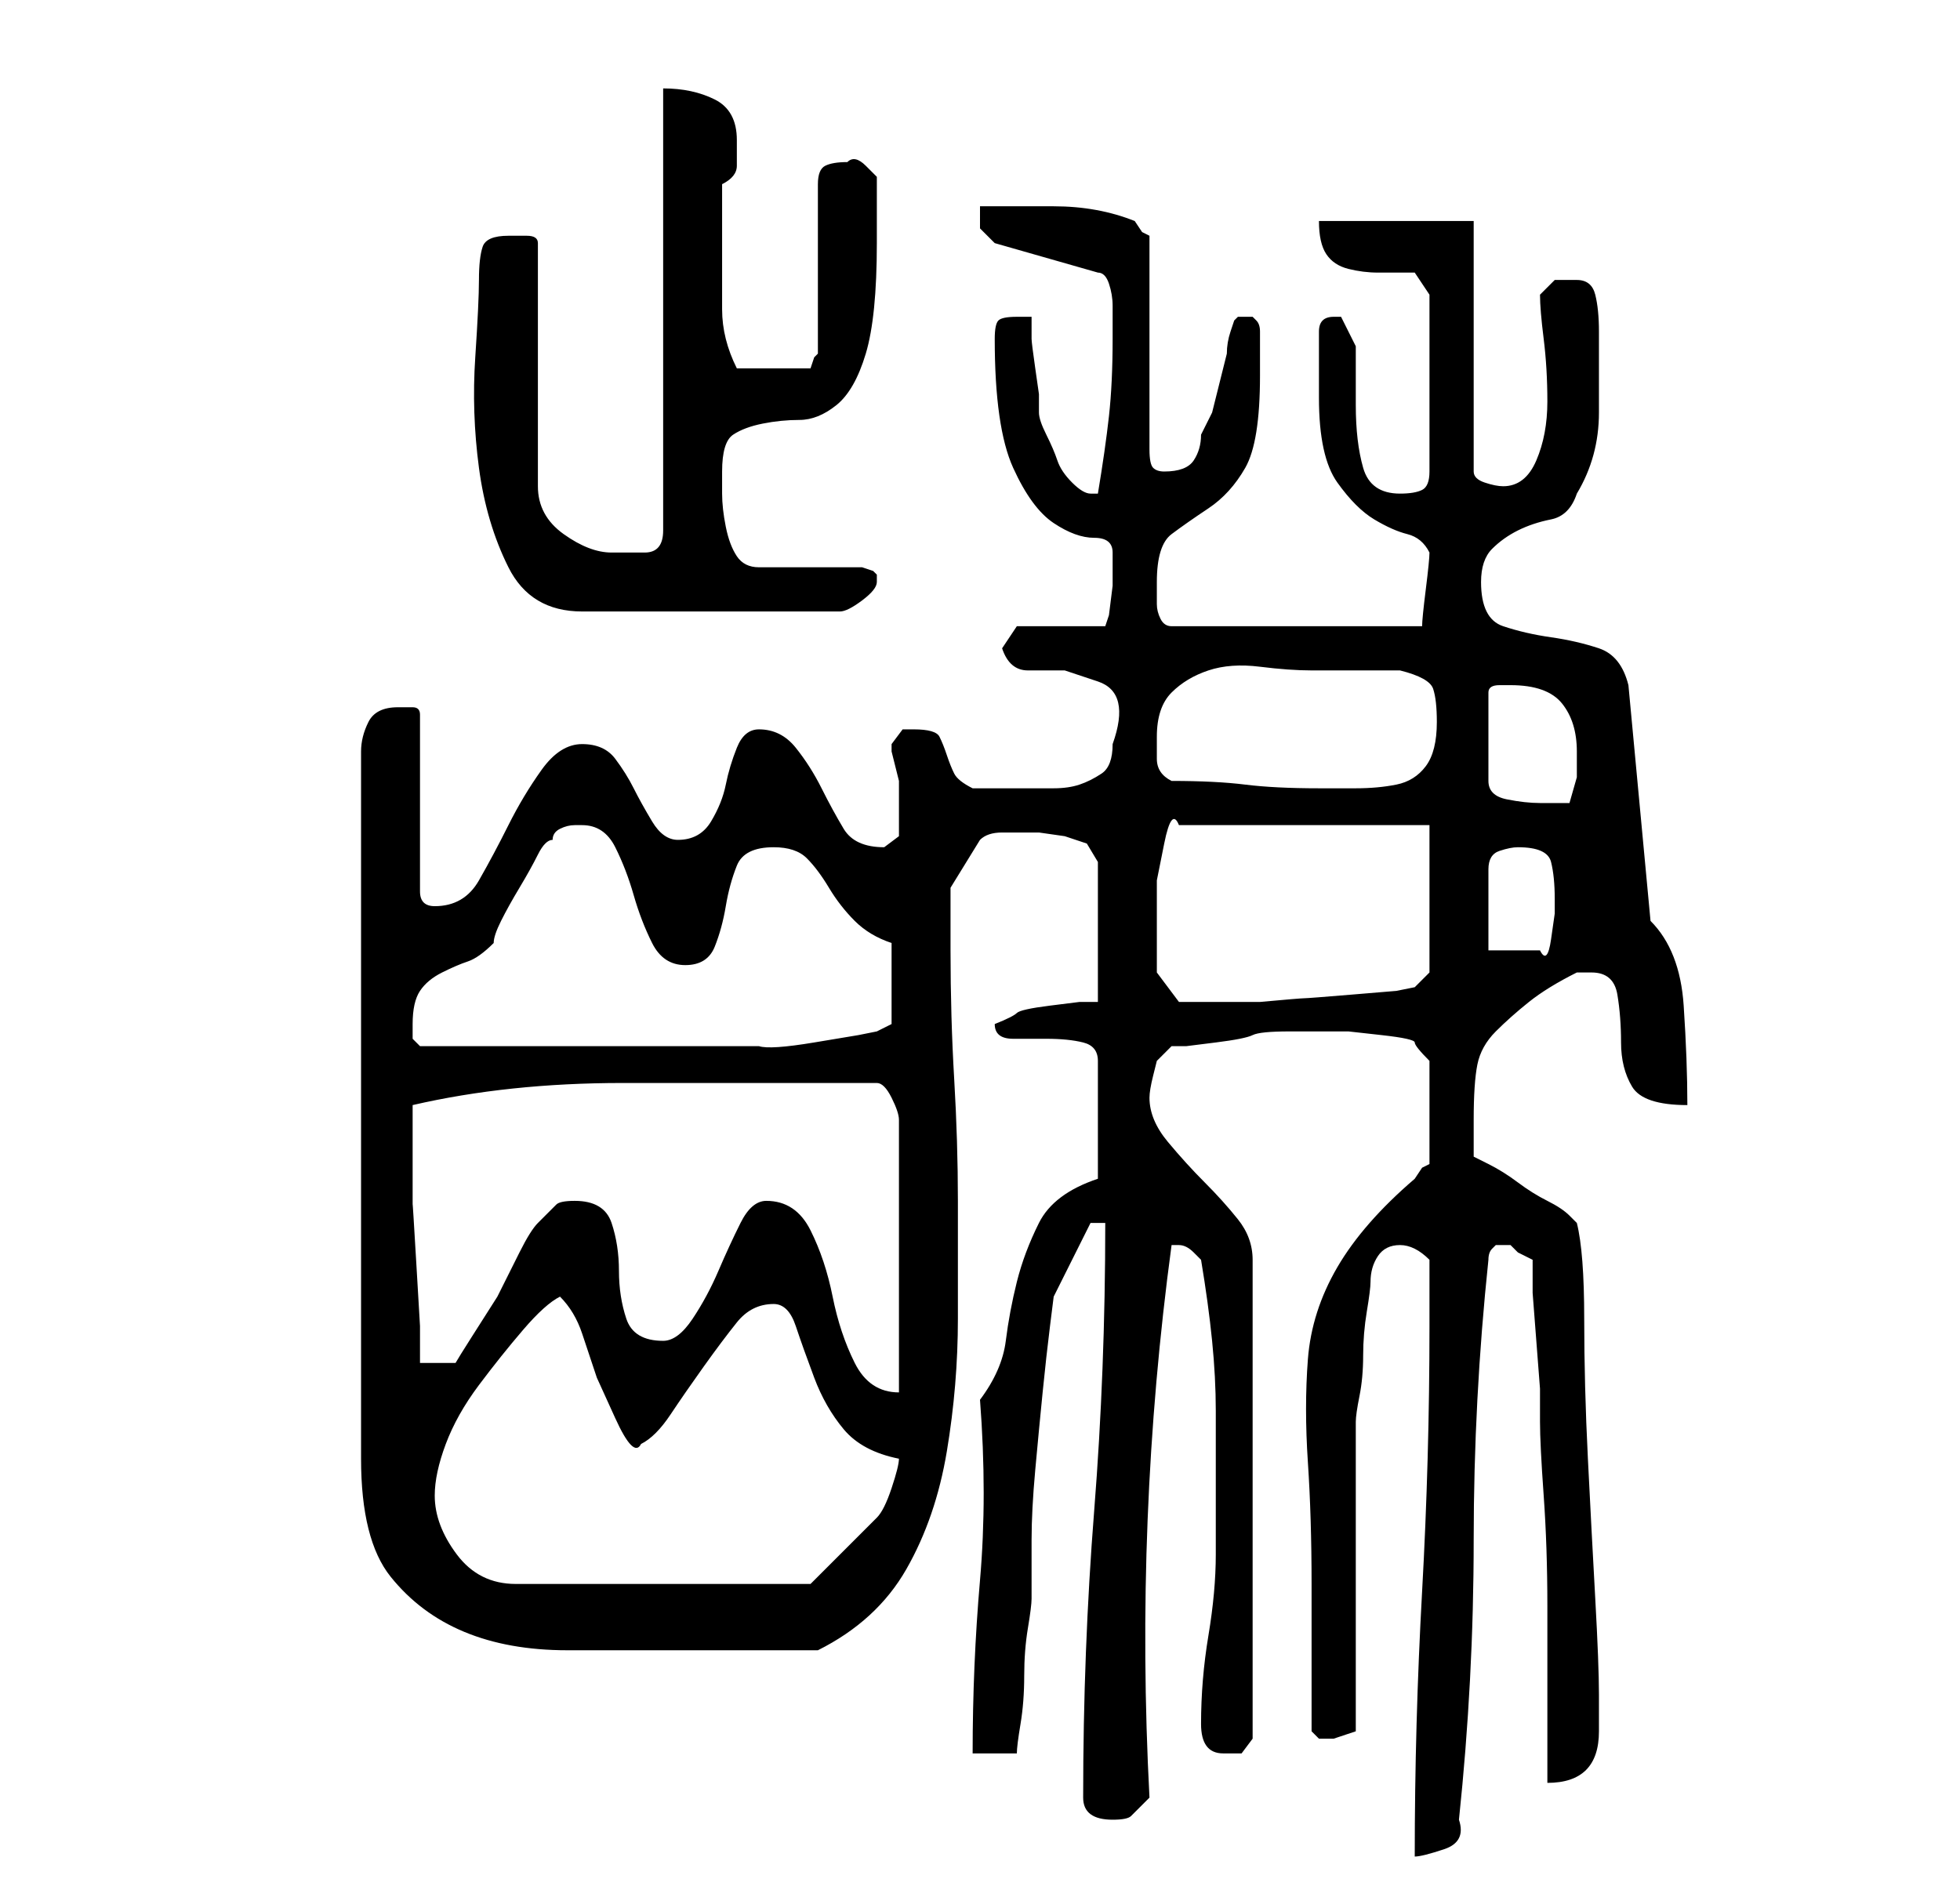 <?xml version="1.0" standalone="no"?>
<!DOCTYPE svg PUBLIC "-//W3C//DTD SVG 1.1//EN" "http://www.w3.org/Graphics/SVG/1.1/DTD/svg11.dtd" >
<svg xmlns="http://www.w3.org/2000/svg" xmlns:xlink="http://www.w3.org/1999/xlink" version="1.1" viewBox="-10 0 266 256">
   <path fill="currentColor"
d="M184 180q0 18 -1 36t-1 36q1 0 4 -1t2 -4q2 -19 2 -38t2 -38q0 -1 0.5 -1.5l0.5 -0.5h1h0.5h0.5l1 1t2 1v4.5t0.5 6.5t0.5 6.5v4.5q0 3 0.5 10t0.5 15v14v10q7 0 7 -7v-5q0 -4 -0.5 -13t-1 -19t-0.5 -19t-1 -13l-0.5 -0.5l-0.5 -0.5q-1 -1 -3 -2t-4 -2.5t-4 -2.5l-2 -1
v-5q0 -5 0.5 -7.5t2.5 -4.5t4.5 -4t6.5 -4h2q3 0 3.5 3t0.5 6.5t1.5 6t7.5 2.5q0 -6 -0.5 -13.5t-4.5 -11.5l-3 -32q-1 -4 -4 -5t-6.5 -1.5t-6.5 -1.5t-3 -6q0 -3 1.5 -4.5t3.5 -2.5t4.5 -1.5t3.5 -3.5q3 -5 3 -11v-11q0 -3 -0.5 -5t-2.5 -2h-3t-2 2q0 2 0.5 6t0.5 8.5
t-1.5 8t-4.5 3.5q-1 0 -2.5 -0.5t-1.5 -1.5v-34h-21q0 3 1 4.5t3 2t4 0.5h5l2 3v24q0 2 -1 2.5t-3 0.5q-4 0 -5 -3.5t-1 -8.5v-8t-2 -4h-1v0q-1 0 -1.5 0.5t-0.5 1.5v9q0 8 2.5 11.5t5 5t4.5 2t3 2.5q0 1 -0.5 5t-0.5 5h-34q-1 0 -1.5 -1t-0.5 -2v-2v-1q0 -5 2 -6.5t5 -3.5
t5 -5.5t2 -12.5v-6q0 -1 -0.5 -1.5l-0.5 -0.5h-1h-1l-0.5 0.5t-0.5 1.5t-0.5 3l-1 4l-1 4t-1.5 3q0 2 -1 3.5t-4 1.5q-1 0 -1.5 -0.5t-0.5 -2.5v-29l-1 -0.5t-1 -1.5q-5 -2 -11 -2h-10v3t2 2l14 4q1 0 1.5 1.5t0.5 3v2.5v2q0 6 -0.5 10.5t-1.5 10.5h-1q-1 0 -2.5 -1.5t-2 -3
t-1.5 -3.5t-1 -3v-2.5t-0.5 -3.5t-0.5 -4v-3h-1h-1q-2 0 -2.5 0.5t-0.5 2.5q0 12 2.5 17.5t5.5 7.5t5.5 2t2.5 2v4.5t-0.5 4l-0.5 1.5h-12l-2 3q1 3 3.5 3h5t4.5 1.5t2 8.5q0 3 -1.5 4t-3 1.5t-3.5 0.5h-4h-7q-2 -1 -2.5 -2t-1 -2.5t-1 -2.5t-3.5 -1h-1.5t-1.5 2v1t0.5 2
t0.5 2v1v1.5v1.5v3.5t-2 1.5q-4 0 -5.5 -2.5t-3 -5.5t-3.5 -5.5t-5 -2.5q-2 0 -3 2.5t-1.5 5t-2 5t-4.5 2.5q-2 0 -3.5 -2.5t-2.5 -4.5t-2.5 -4t-4.5 -2t-5.5 3.5t-4.5 7.5t-4 7.5t-6 3.5v0q-1 0 -1.5 -0.5t-0.5 -1.5v-24q0 -1 -1 -1h-2q-3 0 -4 2t-1 4v96q0 11 4 16t10 7.5
t14 2.5h16h18q8 -4 12 -11t5.5 -16t1.5 -18v-16q0 -8 -0.5 -16.5t-0.5 -17.5v-8.5t4 -6.5q1 -1 3 -1h3h2t3.5 0.5l3 1t1.5 2.5v19h-2.5t-4 0.5t-4.5 1t-3 1.5q0 2 2.5 2h4.5q3 0 5 0.5t2 2.5v16q-6 2 -8 6t-3 8t-1.5 8t-3.5 8q1 13 0 24.5t-1 23.5h6q0 -1 0.5 -4t0.5 -6.5
t0.5 -6.5t0.5 -4v-1v-3v-2v-2q0 -4 0.5 -9.5t1 -10.5t1 -9l0.5 -4l5 -10h2q0 20 -1.5 39t-1.5 39q0 3 4 3q2 0 2.5 -0.5l2.5 -2.5q-2 -38 3 -75v0h1v0v0q1 0 2 1l1 1q1 6 1.5 11t0.5 9.5v9v10.5q0 5 -1 11t-1 12q0 4 3 4h2.5t1.5 -2v-65q0 -3 -2 -5.5t-4.5 -5t-5 -5.5
t-2.5 -6q0 -1 0.5 -3l0.5 -2l2 -2h2t4 -0.5t5 -1t5 -0.5h5h3t4.5 0.5t4.5 1t2 2.5v14l-1 0.5t-1 1.5q-7 6 -10.5 12t-4 12.5t0 14t0.5 16.5v20l1 1h1h1l1.5 -0.5l1.5 -0.5v-42q0 -1 0.5 -3.5t0.5 -5.5t0.5 -6t0.5 -4q0 -2 1 -3.5t3 -1.5q1 0 2 0.5t2 1.5v4.5v4.5zM49 203
q0 -3 1.5 -7t4.5 -8t6 -7.5t5 -4.5q2 2 3 5l2 6t2.5 5.5t3.5 3.5q2 -1 4 -4t4.5 -6.5t4.5 -6t5 -2.5q2 0 3 3t2.5 7t4 7t7.5 4q0 1 -1 4t-2 4l-2.5 2.5l-3 3l-2.5 2.5l-1 1h-40q-5 0 -8 -4t-3 -8zM94 163q-2 0 -3.5 3t-3 6.5t-3.5 6.5t-4 3q-4 0 -5 -3t-1 -6.5t-1 -6.5
t-5 -3q-2 0 -2.5 0.5l-2.5 2.5q-1 1 -2.5 4l-3 6t-3.5 5.5t-2 3.5h-5v-5t-0.5 -8.5t-0.5 -8v-5.5v-4v-4q13 -3 28.5 -3h28.5h6q1 0 2 2t1 3v37q-4 0 -6 -4t-3 -9t-3 -9t-6 -4zM46 139q0 -3 1 -4.5t3 -2.5t3.5 -1.5t3.5 -2.5q0 -1 1 -3t2.5 -4.5t2.5 -4.5t2 -2q0 -1 1 -1.5
t2 -0.5v0h1q3 0 4.5 3t2.5 6.5t2.5 6.5t4.5 3t4 -2.5t1.5 -5.5t1.5 -5.5t5 -2.5q3 0 4.5 1.5t3 4t3.5 4.5t5 3v11l-2 1l-2.5 0.5t-6 1t-7.5 0.5h-6h-3h-5.5h-6.5h-5h-4h-6h-6h-4t-1 -1v-2zM147 127v-2v-5.5t1 -5t2 -2.5h34v20l-2 2l-2.5 0.5t-6 0.5t-6.5 0.5t-6 0.5h-2.5
h-3.5h-3h-2l-3 -4v-2v-3zM196 115q4 0 4.5 2t0.5 5v2t-0.5 3.5t-1.5 1.5h-7v-11q0 -2 1.5 -2.5t2.5 -0.5zM195 93q5 0 7 2.5t2 6.5v3.5t-1 3.5h-2.5h-1.5q-2 0 -4.5 -0.5t-2.5 -2.5v-12q0 -1 1.5 -1h1.5zM149 106q-2 -1 -2 -3v-3q0 -4 2 -6t5 -3t7 -0.5t7 0.5h12
q4 1 4.5 2.5t0.5 4.5q0 4 -1.5 6t-4 2.5t-5.5 0.5h-5q-6 0 -10 -0.5t-10 -0.5zM55 38q0 3 -0.5 10.5t0.5 15t4 13.5t10 6h35q1 0 3 -1.5t2 -2.5v-1l-0.5 -0.5t-1.5 -0.5h-14q-2 0 -3 -1.5t-1.5 -4t-0.5 -4.5v-3q0 -4 1.5 -5t4 -1.5t5 -0.5t5 -2t4 -7t1.5 -15v-4.5v-4.5
t-1.5 -1.5t-2.5 -0.5q-2 0 -3 0.5t-1 2.5v23l-0.5 0.5t-0.5 1.5h-5h-5q-2 -4 -2 -8v-8v-4v-5q2 -1 2 -2.5v-3.5q0 -4 -3 -5.5t-7 -1.5v60q0 3 -2.5 3h-4.5q-3 0 -6.5 -2.5t-3.5 -6.5v-33q0 -1 -1.5 -1h-2.5q-3 0 -3.5 1.5t-0.5 4.5z" />
</svg>
